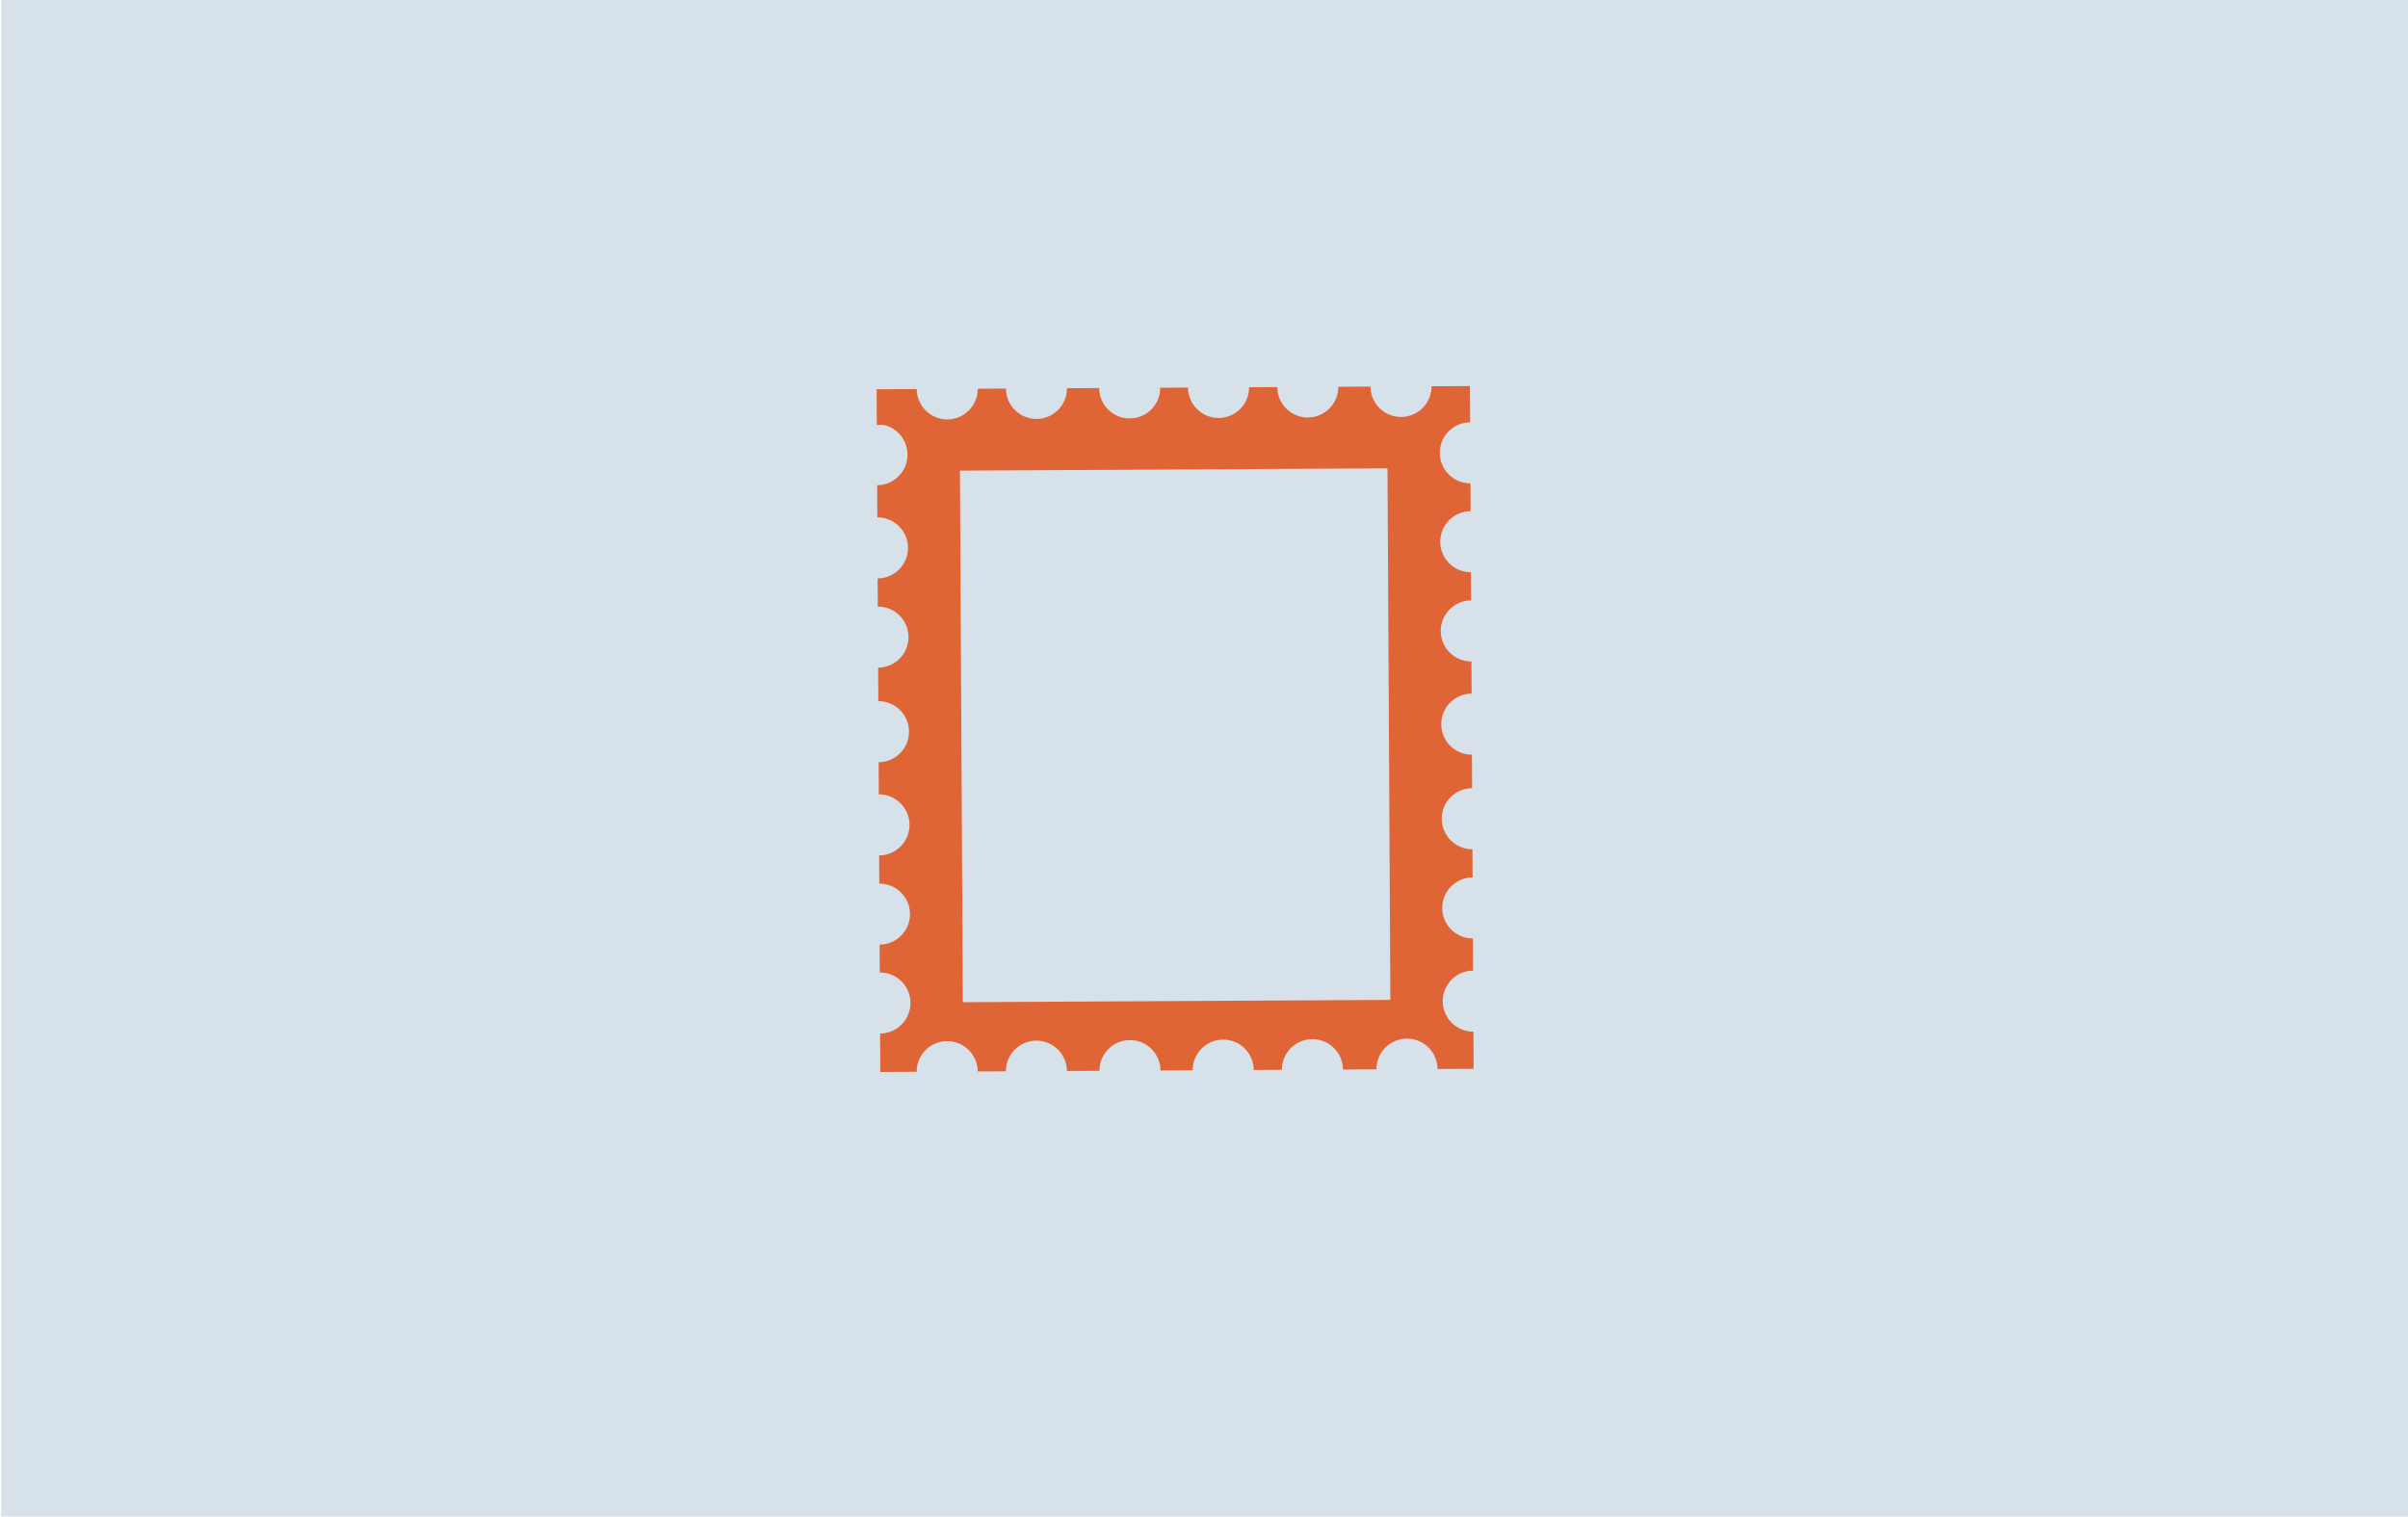 <?xml version="1.0" encoding="UTF-8"?>
<svg id="Layer_1" data-name="Layer 1" xmlns="http://www.w3.org/2000/svg" viewBox="0 0 3436.11 2164.15">
  <defs>
    <style>
      .cls-1 {
        fill: #e06536;
      }

      .cls-1, .cls-2 {
        stroke-width: 0px;
      }

      .cls-2 {
        fill: #d7e1ea;
      }
    </style>
  </defs>
  <rect class="cls-2" x="1.74" y="0" width="3436.11" height="2164.15"/>
  <path class="cls-1" d="M2090.53,550.94l-14.65.08h-.06s-29.1.16-29.1.16l-3.98.02c.13,24.06-19.27,43.67-43.33,43.8-24.06.13-43.67-19.27-43.8-43.33l-45.89.25c.13,24.06-19.27,43.67-43.33,43.8-24.06.13-43.67-19.27-43.8-43.33l-40.19.22c.13,24.06-19.27,43.67-43.33,43.8-24.06.13-43.67-19.27-43.8-43.33l-39.7.21c.13,24.06-19.27,43.67-43.33,43.8-24.06.13-43.67-19.27-43.8-43.33l-45.89.25c.13,24.06-19.27,43.67-43.33,43.8-24.06.13-43.67-19.27-43.8-43.33l-40.19.22c.13,24.06-19.27,43.67-43.33,43.8-24.06.13-43.67-19.27-43.8-43.33l-57.19.31.08,13.98.19,35.82v1.03s9.42-.05,9.42-.05c19.56,4.2,34.27,21.52,34.39,42.35.13,24.06-19.27,43.67-43.33,43.8l.25,45.89c24.06-.13,43.67,19.27,43.8,43.33.13,24.06-19.27,43.67-43.33,43.8l.22,40.19c24.06-.13,43.67,19.27,43.8,43.33.13,24.06-19.27,43.67-43.33,43.8l.26,47.79c24.06-.13,43.67,19.27,43.8,43.33.13,24.06-19.27,43.67-43.33,43.8l.25,45.89c24.06-.13,43.67,19.27,43.8,43.33.13,24.06-19.27,43.67-43.33,43.8l.22,40.19c24.06-.13,43.67,19.27,43.8,43.33.13,24.06-19.27,43.67-43.33,43.8l.21,39.7c24.06-.13,43.67,19.27,43.8,43.33.13,24.06-19.27,43.67-43.33,43.8l.03,5.18.22,40.71.05,9,24.25-.13h2.26s22.09-.13,22.09-.13h2.23s1.03-.02,1.03-.02c-.13-24.06,19.27-43.67,43.33-43.8,24.06-.13,43.67,19.27,43.8,43.33l40.19-.22c-.13-24.06,19.27-43.67,43.33-43.8,24.06-.13,43.67,19.27,43.8,43.33l46.38-.25c-.13-24.06,19.27-43.67,43.33-43.8,24.06-.13,43.67,19.27,43.8,43.33l45.89-.25c-.13-24.06,19.27-43.67,43.33-43.8,24.06-.13,43.67,19.27,43.8,43.33l40.19-.22c-.13-24.06,19.27-43.67,43.33-43.8,24.06-.13,43.67,19.27,43.8,43.33l47.79-.26c-.13-24.06,19.27-43.67,43.33-43.8,24.06-.13,43.67,19.27,43.8,43.33h.72s20.64-.12,20.64-.12l7.12-.04,17.41-.09,5.66-.03-.12-21.47-.07-12.11-.09-17.25h0s-.01-2.16-.01-2.16c-24.06.13-43.67-19.27-43.8-43.33-.13-24.06,19.27-43.67,43.33-43.8l-.25-45.89c-24.06.13-43.67-19.27-43.8-43.33-.13-24.06,19.27-43.67,43.33-43.8l-.22-40.19c-24.06.13-43.67-19.27-43.8-43.33-.13-24.06,19.27-43.67,43.33-43.8l-.26-47.79c-24.06.13-43.67-19.27-43.8-43.33-.13-24.06,19.27-43.67,43.33-43.8l-.25-45.89c-24.06.13-43.67-19.27-43.8-43.33-.13-24.06,19.27-43.67,43.33-43.8l-.22-40.19c-24.06.13-43.67-19.27-43.8-43.33-.13-24.06,19.27-43.67,43.33-43.8l-.21-39.7c-24.06.13-43.67-19.27-43.8-43.33-.13-24.06,19.27-43.67,43.33-43.8v-.87s-.15-27.14-.15-27.14l-.02-3.7-.08-14.19-.03-5.81-7.02.04ZM1984,1426.85l-610.11,3.29-4.1-758.55,610.11-3.29,4.1,758.55Z"/>
</svg>